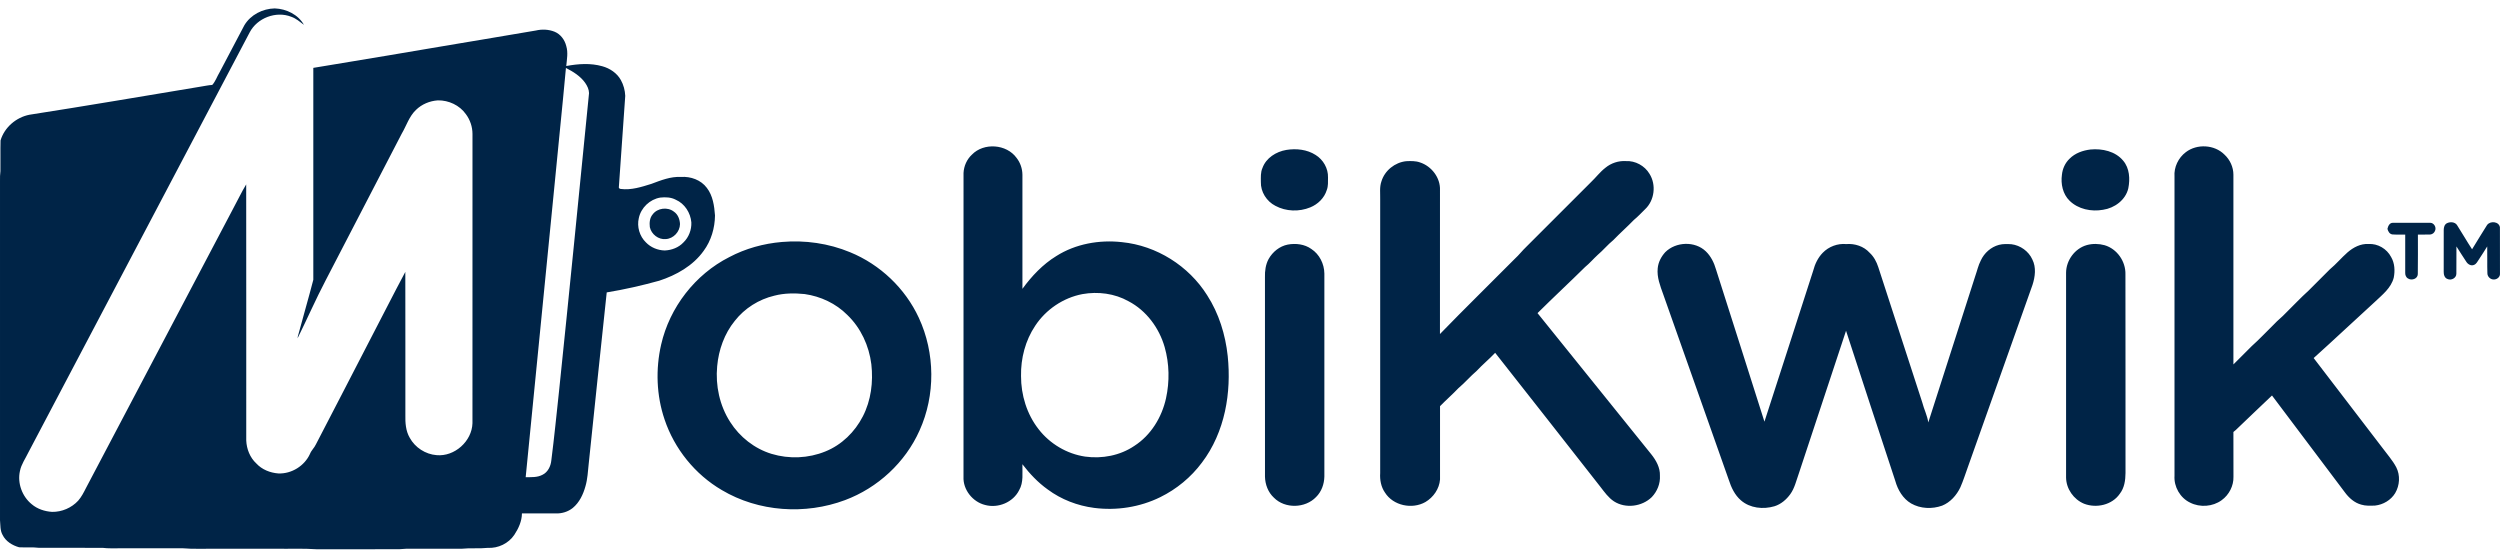 <?xml version="1.0" encoding="utf-8"?>
<!-- Generator: Adobe Illustrator 16.0.0, SVG Export Plug-In . SVG Version: 6.00 Build 0)  -->
<!DOCTYPE svg PUBLIC "-//W3C//DTD SVG 1.1//EN" "http://www.w3.org/Graphics/SVG/1.1/DTD/svg11.dtd">
<svg version="1.1" id="Layer_1" xmlns="http://www.w3.org/2000/svg" xmlns:xlink="http://www.w3.org/1999/xlink" x="0px" y="0px"
	 width="98.934px" height="22px" viewBox="0 0 98.934 22" enable-background="new 0 0 98.934 22" xml:space="preserve">
<g>
	<path fill="#002447" d="M9.67,1c0.248-0.417,0.726-0.658,1.204-0.667c0.458,0.016,0.925,0.243,1.154,0.65
		c-0.159-0.119-0.311-0.253-0.501-0.319c-0.602-0.239-1.35,0.046-1.647,0.619c-2.92,5.54-5.837,11.081-8.757,16.621
		c-0.116,0.244-0.282,0.469-0.334,0.737c-0.107,0.478,0.086,1.003,0.463,1.31c0.225,0.193,0.517,0.287,0.809,0.306
		c0.386,0.006,0.771-0.159,1.033-0.443c0.129-0.148,0.22-0.325,0.308-0.5c1.942-3.688,3.886-7.376,5.828-11.064
		c0.174-0.316,0.325-0.645,0.513-0.953c0.005,3.378,0.001,6.756,0.002,10.134c0.014,0.337,0.147,0.678,0.398,0.909
		c0.222,0.243,0.547,0.371,0.872,0.396c0.522,0.021,1.035-0.297,1.251-0.772c0.055-0.143,0.176-0.244,0.238-0.383
		c0.706-1.354,1.403-2.713,2.105-4.068c0.479-0.917,0.944-1.841,1.431-2.753c0.005,1.889,0,3.776,0.002,5.665
		c-0.007,0.307,0.014,0.63,0.173,0.9c0.211,0.386,0.622,0.653,1.062,0.687c0.712,0.066,1.398-0.549,1.42-1.263
		c0.002-3.816-0.001-7.633,0.001-11.45c-0.001-0.28-0.094-0.559-0.262-0.782c-0.248-0.351-0.68-0.552-1.106-0.545
		c-0.323,0.021-0.639,0.152-0.871,0.38c-0.269,0.257-0.377,0.626-0.562,0.94c-1.002,1.931-2.004,3.863-3.005,5.794
		c-0.396,0.755-0.736,1.537-1.115,2.3c0.002-0.019,0.007-0.057,0.01-0.075c0.199-0.746,0.419-1.489,0.612-2.238
		c0.002-2.795,0-5.591,0-8.387c0.993-0.159,1.983-0.334,2.976-0.494c0.92-0.16,1.843-0.308,2.763-0.467
		c0.287-0.049,0.574-0.097,0.861-0.144c0.735-0.126,1.471-0.248,2.207-0.373c0.245-0.057,0.506-0.046,0.741,0.048
		c0.237,0.097,0.402,0.322,0.462,0.567c0.079,0.258,0.024,0.528,0,0.79c0.469-0.088,0.962-0.123,1.426,0.009
		c0.301,0.083,0.582,0.271,0.735,0.547c0.106,0.19,0.164,0.408,0.173,0.625c-0.087,1.196-0.166,2.392-0.251,3.587
		c-0.017,0.053,0.019,0.094,0.072,0.097c0.415,0.054,0.822-0.079,1.213-0.201c0.376-0.14,0.762-0.297,1.171-0.274
		c0.383-0.028,0.792,0.118,1.025,0.433c0.239,0.31,0.294,0.713,0.322,1.092c-0.006,0.497-0.152,0.999-0.45,1.401
		c-0.421,0.59-1.082,0.96-1.759,1.181c-0.683,0.189-1.376,0.347-2.076,0.462c-0.246,2.261-0.473,4.524-0.713,6.785
		c-0.032,0.295-0.044,0.597-0.128,0.884c-0.089,0.323-0.24,0.646-0.504,0.862c-0.187,0.149-0.429,0.224-0.667,0.215
		c-0.448-0.002-0.895-0.001-1.343-0.001c-0.002,0.306-0.136,0.598-0.302,0.849c-0.228,0.34-0.64,0.538-1.048,0.515
		c-0.345,0.037-0.693-0.002-1.038,0.035c-0.73,0-1.46,0.002-2.19,0c-0.097-0.001-0.192,0.02-0.289,0.019
		c-1.087,0-2.174-0.001-3.261,0.001c-0.526-0.037-1.054-0.012-1.581-0.02c-0.837,0-1.675,0-2.512,0
		c-0.395-0.006-0.792,0.017-1.186-0.018c-0.837,0.001-1.673,0-2.51,0c-0.227-0.002-0.454,0.011-0.68-0.018
		c-0.838-0.001-1.676,0.001-2.514-0.001c-0.261-0.032-0.525-0.007-0.787-0.021c-0.268-0.074-0.53-0.234-0.656-0.491
		c-0.1-0.178-0.082-0.386-0.101-0.579c-0.001-4.476,0-8.949,0-13.424c-0.005-0.132,0.003-0.263,0.017-0.394
		c0.006-0.404-0.006-0.809,0.005-1.213c0.152-0.516,0.617-0.913,1.141-1.016c2.263-0.352,4.521-0.738,6.78-1.113
		c0.152-0.022,0.303-0.059,0.457-0.067C8.53,3.218,8.588,3.029,8.687,2.866C9.015,2.245,9.34,1.621,9.67,1L9.67,1z M22.396,2.689
		c-0.146,1.599-0.315,3.195-0.467,4.793c-0.377,3.8-0.751,7.601-1.126,11.402c0.223-0.002,0.458,0.015,0.663-0.094
		c0.214-0.102,0.328-0.338,0.351-0.565c0.115-0.9,0.204-1.805,0.302-2.708c0.41-3.942,0.799-7.888,1.191-11.832
		c-0.003-0.149-0.071-0.288-0.155-0.409C22.967,3.01,22.681,2.836,22.396,2.689L22.396,2.689z M26.129,7.819
		c-0.413,0.068-0.763,0.402-0.849,0.812C25.199,8.97,25.31,9.35,25.562,9.593c0.192,0.2,0.468,0.313,0.743,0.319
		c0.274-0.01,0.552-0.116,0.741-0.318c0.213-0.204,0.326-0.502,0.313-0.795c-0.032-0.377-0.263-0.74-0.614-0.894
		C26.556,7.804,26.336,7.796,26.129,7.819L26.129,7.819z M38.463,6.119c0.47-0.485,1.369-0.419,1.765,0.128
		c0.149,0.188,0.23,0.426,0.233,0.666c-0.001,1.506,0,3.012,0,4.517c0.367-0.504,0.805-0.968,1.339-1.296
		c0.766-0.486,1.708-0.652,2.601-0.551c1.367,0.136,2.639,0.938,3.369,2.099c0.465,0.72,0.724,1.56,0.815,2.407
		c0.075,0.729,0.048,1.47-0.108,2.187c-0.16,0.729-0.459,1.435-0.913,2.031c-0.431,0.579-1.003,1.051-1.65,1.368
		c-0.805,0.396-1.727,0.539-2.615,0.424c-0.661-0.086-1.302-0.332-1.838-0.73c-0.385-0.275-0.714-0.623-1.001-0.998
		c-0.008,0.345,0.053,0.714-0.129,1.027c-0.238,0.48-0.832,0.725-1.344,0.586c-0.493-0.119-0.883-0.604-0.858-1.117
		c0.001-4.008,0-8.016,0.001-12.023C38.144,6.57,38.263,6.304,38.463,6.119L38.463,6.119z M42.835,11.639
		c-0.758,0.144-1.444,0.609-1.868,1.252c-0.391,0.583-0.574,1.291-0.561,1.99c-0.002,0.75,0.229,1.51,0.695,2.104
		c0.445,0.577,1.118,0.976,1.839,1.084c0.673,0.093,1.386-0.04,1.952-0.425c0.654-0.42,1.085-1.13,1.251-1.88
		c0.146-0.666,0.134-1.37-0.053-2.027c-0.217-0.758-0.724-1.446-1.429-1.815C44.111,11.612,43.452,11.529,42.835,11.639
		L42.835,11.639z M86.499,6.023c0.443-0.341,1.136-0.303,1.532,0.096c0.219,0.203,0.353,0.496,0.353,0.795
		c-0.001,2.502,0,5.005,0,7.508c0.241-0.239,0.481-0.48,0.722-0.722c0.31-0.276,0.593-0.582,0.889-0.871
		c0.143-0.156,0.313-0.282,0.457-0.438c0.303-0.297,0.592-0.607,0.906-0.89c0.281-0.281,0.562-0.563,0.844-0.844
		c0.249-0.206,0.456-0.456,0.698-0.669c0.229-0.199,0.519-0.351,0.83-0.332c0.366-0.024,0.728,0.191,0.895,0.515
		c0.144,0.245,0.158,0.546,0.104,0.818c-0.104,0.408-0.451,0.675-0.741,0.951c-0.812,0.739-1.61,1.494-2.428,2.229
		c0.905,1.182,1.81,2.362,2.714,3.545c0.188,0.257,0.405,0.494,0.554,0.777c0.164,0.319,0.138,0.717-0.042,1.023
		c-0.168,0.278-0.477,0.459-0.796,0.493c-0.183,0.006-0.37,0.018-0.547-0.037c-0.271-0.072-0.49-0.27-0.652-0.492
		c-0.959-1.276-1.918-2.553-2.88-3.827c-0.476,0.457-0.959,0.906-1.433,1.366c-0.032,0.026-0.063,0.052-0.094,0.078
		c0.003,0.589,0,1.179,0.002,1.769c0.011,0.361-0.174,0.72-0.467,0.93c-0.354,0.26-0.858,0.295-1.248,0.097
		c-0.395-0.187-0.647-0.63-0.618-1.064c0-3.946,0-7.892,0-11.839C86.025,6.619,86.204,6.245,86.499,6.023L86.499,6.023z
		 M50.906,5.933c0.392-0.063,0.817-0.019,1.157,0.199c0.302,0.186,0.502,0.534,0.491,0.891c-0.002,0.167,0.013,0.339-0.049,0.498
		c-0.096,0.315-0.352,0.563-0.652,0.685c-0.439,0.181-0.962,0.166-1.382-0.061c-0.345-0.176-0.587-0.553-0.574-0.944
		c0-0.186-0.015-0.379,0.063-0.553C50.103,6.249,50.502,6.001,50.906,5.933L50.906,5.933z M82.73,5.916
		c0.463-0.043,0.984,0.069,1.292,0.443c0.254,0.299,0.276,0.723,0.203,1.092c-0.105,0.463-0.545,0.785-1.002,0.851
		c-0.461,0.083-0.981-0.022-1.323-0.359c-0.27-0.263-0.353-0.667-0.302-1.029c0.024-0.237,0.128-0.468,0.302-0.633
		C82.119,6.059,82.427,5.952,82.73,5.916L82.73,5.916z M54.667,7.182c0.129-0.433,0.535-0.757,0.982-0.803
		c0.182-0.008,0.369-0.014,0.544,0.048c0.458,0.148,0.813,0.609,0.792,1.098c-0.002,1.898-0.001,3.797-0.001,5.694
		c0.975-1.006,1.979-1.985,2.965-2.98c0.163-0.148,0.296-0.325,0.456-0.476c0.85-0.849,1.698-1.698,2.548-2.547
		c0.198-0.187,0.362-0.409,0.579-0.577c0.224-0.185,0.517-0.282,0.807-0.264c0.373-0.021,0.747,0.183,0.937,0.503
		c0.274,0.434,0.202,1.051-0.175,1.403c-0.146,0.143-0.284,0.293-0.442,0.422c-0.264,0.273-0.55,0.524-0.813,0.797
		c-0.223,0.181-0.404,0.405-0.623,0.59c-0.169,0.156-0.318,0.332-0.497,0.478c-0.621,0.614-1.262,1.208-1.881,1.823
		c1.503,1.86,3,3.726,4.502,5.587c0.191,0.24,0.354,0.529,0.342,0.847c0.019,0.313-0.107,0.621-0.322,0.847
		c-0.386,0.378-1.039,0.464-1.497,0.168c-0.222-0.146-0.376-0.368-0.537-0.575c-1.39-1.766-2.769-3.541-4.164-5.303
		c-0.234,0.248-0.5,0.466-0.733,0.716c-0.251,0.215-0.466,0.469-0.719,0.681c-0.235,0.248-0.493,0.471-0.73,0.715
		c0,0.967,0.001,1.935,0,2.902c-0.028,0.369-0.263,0.705-0.578,0.891c-0.524,0.299-1.274,0.146-1.601-0.374
		c-0.156-0.224-0.207-0.503-0.189-0.771c0-3.613,0-7.226,0-10.838C54.625,7.649,54.588,7.408,54.667,7.182L54.667,7.182z
		 M25.828,8.485c0.189-0.257,0.594-0.305,0.842-0.108c0.161,0.109,0.232,0.304,0.24,0.492c-0.005,0.301-0.257,0.574-0.559,0.592
		c-0.292,0.031-0.575-0.19-0.635-0.473C25.696,8.814,25.71,8.624,25.828,8.485L25.828,8.485z M94.48,9.057
		c0.025-0.11,0.082-0.243,0.217-0.24c0.492-0.002,0.984-0.002,1.477,0c0.145,0.001,0.247,0.174,0.193,0.305
		c-0.025,0.083-0.102,0.149-0.187,0.158c-0.166,0.008-0.331,0-0.495,0.003c-0.002,0.523,0.006,1.047-0.004,1.569
		c-0.007,0.187-0.25,0.263-0.39,0.167c-0.081-0.045-0.112-0.143-0.108-0.229c0-0.502,0-1.004,0-1.507
		c-0.168-0.004-0.336,0.007-0.504-0.005C94.564,9.265,94.505,9.157,94.48,9.057L94.48,9.057z M96.833,8.834
		c0.125-0.063,0.309-0.055,0.396,0.067c0.206,0.318,0.391,0.649,0.6,0.964c0.196-0.318,0.39-0.639,0.59-0.955
		c0.122-0.181,0.476-0.149,0.512,0.084c0.003,0.612,0.001,1.224,0.002,1.835c0.009,0.122-0.103,0.222-0.217,0.23
		c-0.143,0.021-0.28-0.101-0.281-0.243c-0.012-0.354,0.001-0.709-0.007-1.064c-0.106,0.176-0.221,0.348-0.333,0.521
		c-0.053,0.076-0.094,0.172-0.186,0.208c-0.115,0.056-0.249-0.022-0.309-0.123c-0.129-0.203-0.265-0.401-0.39-0.606
		c-0.004,0.36,0.002,0.72-0.003,1.08c0.002,0.169-0.201,0.279-0.348,0.21c-0.12-0.037-0.156-0.176-0.153-0.287
		c0.001-0.552,0-1.104,0.001-1.655C96.708,8.999,96.735,8.884,96.833,8.834L96.833,8.834z M30.94,9.576
		c0.915-0.08,1.853,0.053,2.702,0.406c1.188,0.486,2.18,1.429,2.719,2.594c0.647,1.391,0.662,3.063,0.028,4.461
		c-0.563,1.264-1.655,2.271-2.948,2.754c-1.575,0.59-3.422,0.467-4.874-0.396c-1.06-0.619-1.878-1.632-2.268-2.796
		c-0.322-0.949-0.358-1.988-0.135-2.964c0.337-1.472,1.346-2.776,2.694-3.459C29.501,9.835,30.216,9.638,30.94,9.576L30.94,9.576z
		 M30.644,11.701c-0.614,0.145-1.176,0.499-1.565,0.996c-0.413,0.508-0.64,1.148-0.698,1.796c-0.072,0.765,0.097,1.558,0.514,2.206
		c0.378,0.594,0.963,1.056,1.638,1.262c0.693,0.21,1.46,0.179,2.131-0.096c0.643-0.258,1.167-0.772,1.481-1.386
		c0.327-0.633,0.416-1.364,0.337-2.065c-0.09-0.73-0.417-1.44-0.952-1.952c-0.45-0.452-1.056-0.736-1.686-0.825
		C31.445,11.596,31.035,11.599,30.644,11.701L30.644,11.701z M50.961,9.679c0.316-0.058,0.665-0.018,0.932,0.173
		c0.323,0.21,0.512,0.591,0.517,0.973c0,2.679,0,5.357,0,8.037c-0.007,0.296-0.114,0.597-0.328,0.807
		c-0.429,0.449-1.229,0.472-1.669,0.026c-0.23-0.212-0.346-0.522-0.353-0.831c-0.001-2.632,0-5.264-0.001-7.895
		c-0.007-0.246,0.026-0.5,0.145-0.719C50.363,9.966,50.638,9.743,50.961,9.679L50.961,9.679z M65.9,9.98
		c0.419-0.418,1.177-0.448,1.607-0.032c0.201,0.193,0.326,0.452,0.402,0.717c0.638,2.007,1.282,4.013,1.916,6.022
		c0.651-1.988,1.281-3.983,1.929-5.973c0.068-0.262,0.188-0.516,0.378-0.71c0.238-0.246,0.588-0.377,0.93-0.345
		c0.339-0.028,0.696,0.087,0.926,0.344c0.166,0.152,0.272,0.355,0.342,0.567c0.581,1.784,1.158,3.568,1.739,5.35
		c0.068,0.269,0.2,0.522,0.24,0.798c0.623-1.933,1.241-3.867,1.861-5.8c0.073-0.203,0.116-0.417,0.217-0.61
		c0.136-0.297,0.402-0.533,0.72-0.618c0.159-0.042,0.328-0.034,0.492-0.025c0.354,0.044,0.682,0.278,0.828,0.604
		c0.159,0.312,0.11,0.685,0.006,1.006c-0.853,2.401-1.703,4.803-2.556,7.204c-0.098,0.27-0.183,0.544-0.299,0.807
		c-0.148,0.312-0.396,0.594-0.722,0.725c-0.396,0.142-0.859,0.124-1.228-0.088c-0.324-0.191-0.526-0.536-0.625-0.892
		c-0.652-1.979-1.305-3.96-1.949-5.941c-0.622,1.888-1.249,3.774-1.873,5.662c-0.098,0.271-0.16,0.563-0.331,0.801
		c-0.156,0.217-0.371,0.402-0.63,0.482c-0.443,0.131-0.967,0.078-1.325-0.234c-0.245-0.21-0.385-0.511-0.482-0.813
		c-0.865-2.449-1.731-4.899-2.597-7.35c-0.117-0.327-0.252-0.667-0.215-1.021C65.623,10.377,65.74,10.156,65.9,9.98L65.9,9.98z
		 M82.582,9.699c0.228-0.063,0.478-0.058,0.705,0.005c0.494,0.146,0.837,0.641,0.824,1.152c0.006,2.622,0,5.242,0.003,7.863
		c-0.002,0.285-0.044,0.588-0.225,0.82c-0.303,0.445-0.927,0.585-1.416,0.395c-0.411-0.17-0.706-0.589-0.711-1.036
		c0-2.703,0-5.405,0-8.108C81.767,10.301,82.108,9.833,82.582,9.699L82.582,9.699z"/>
</g>
</svg>
